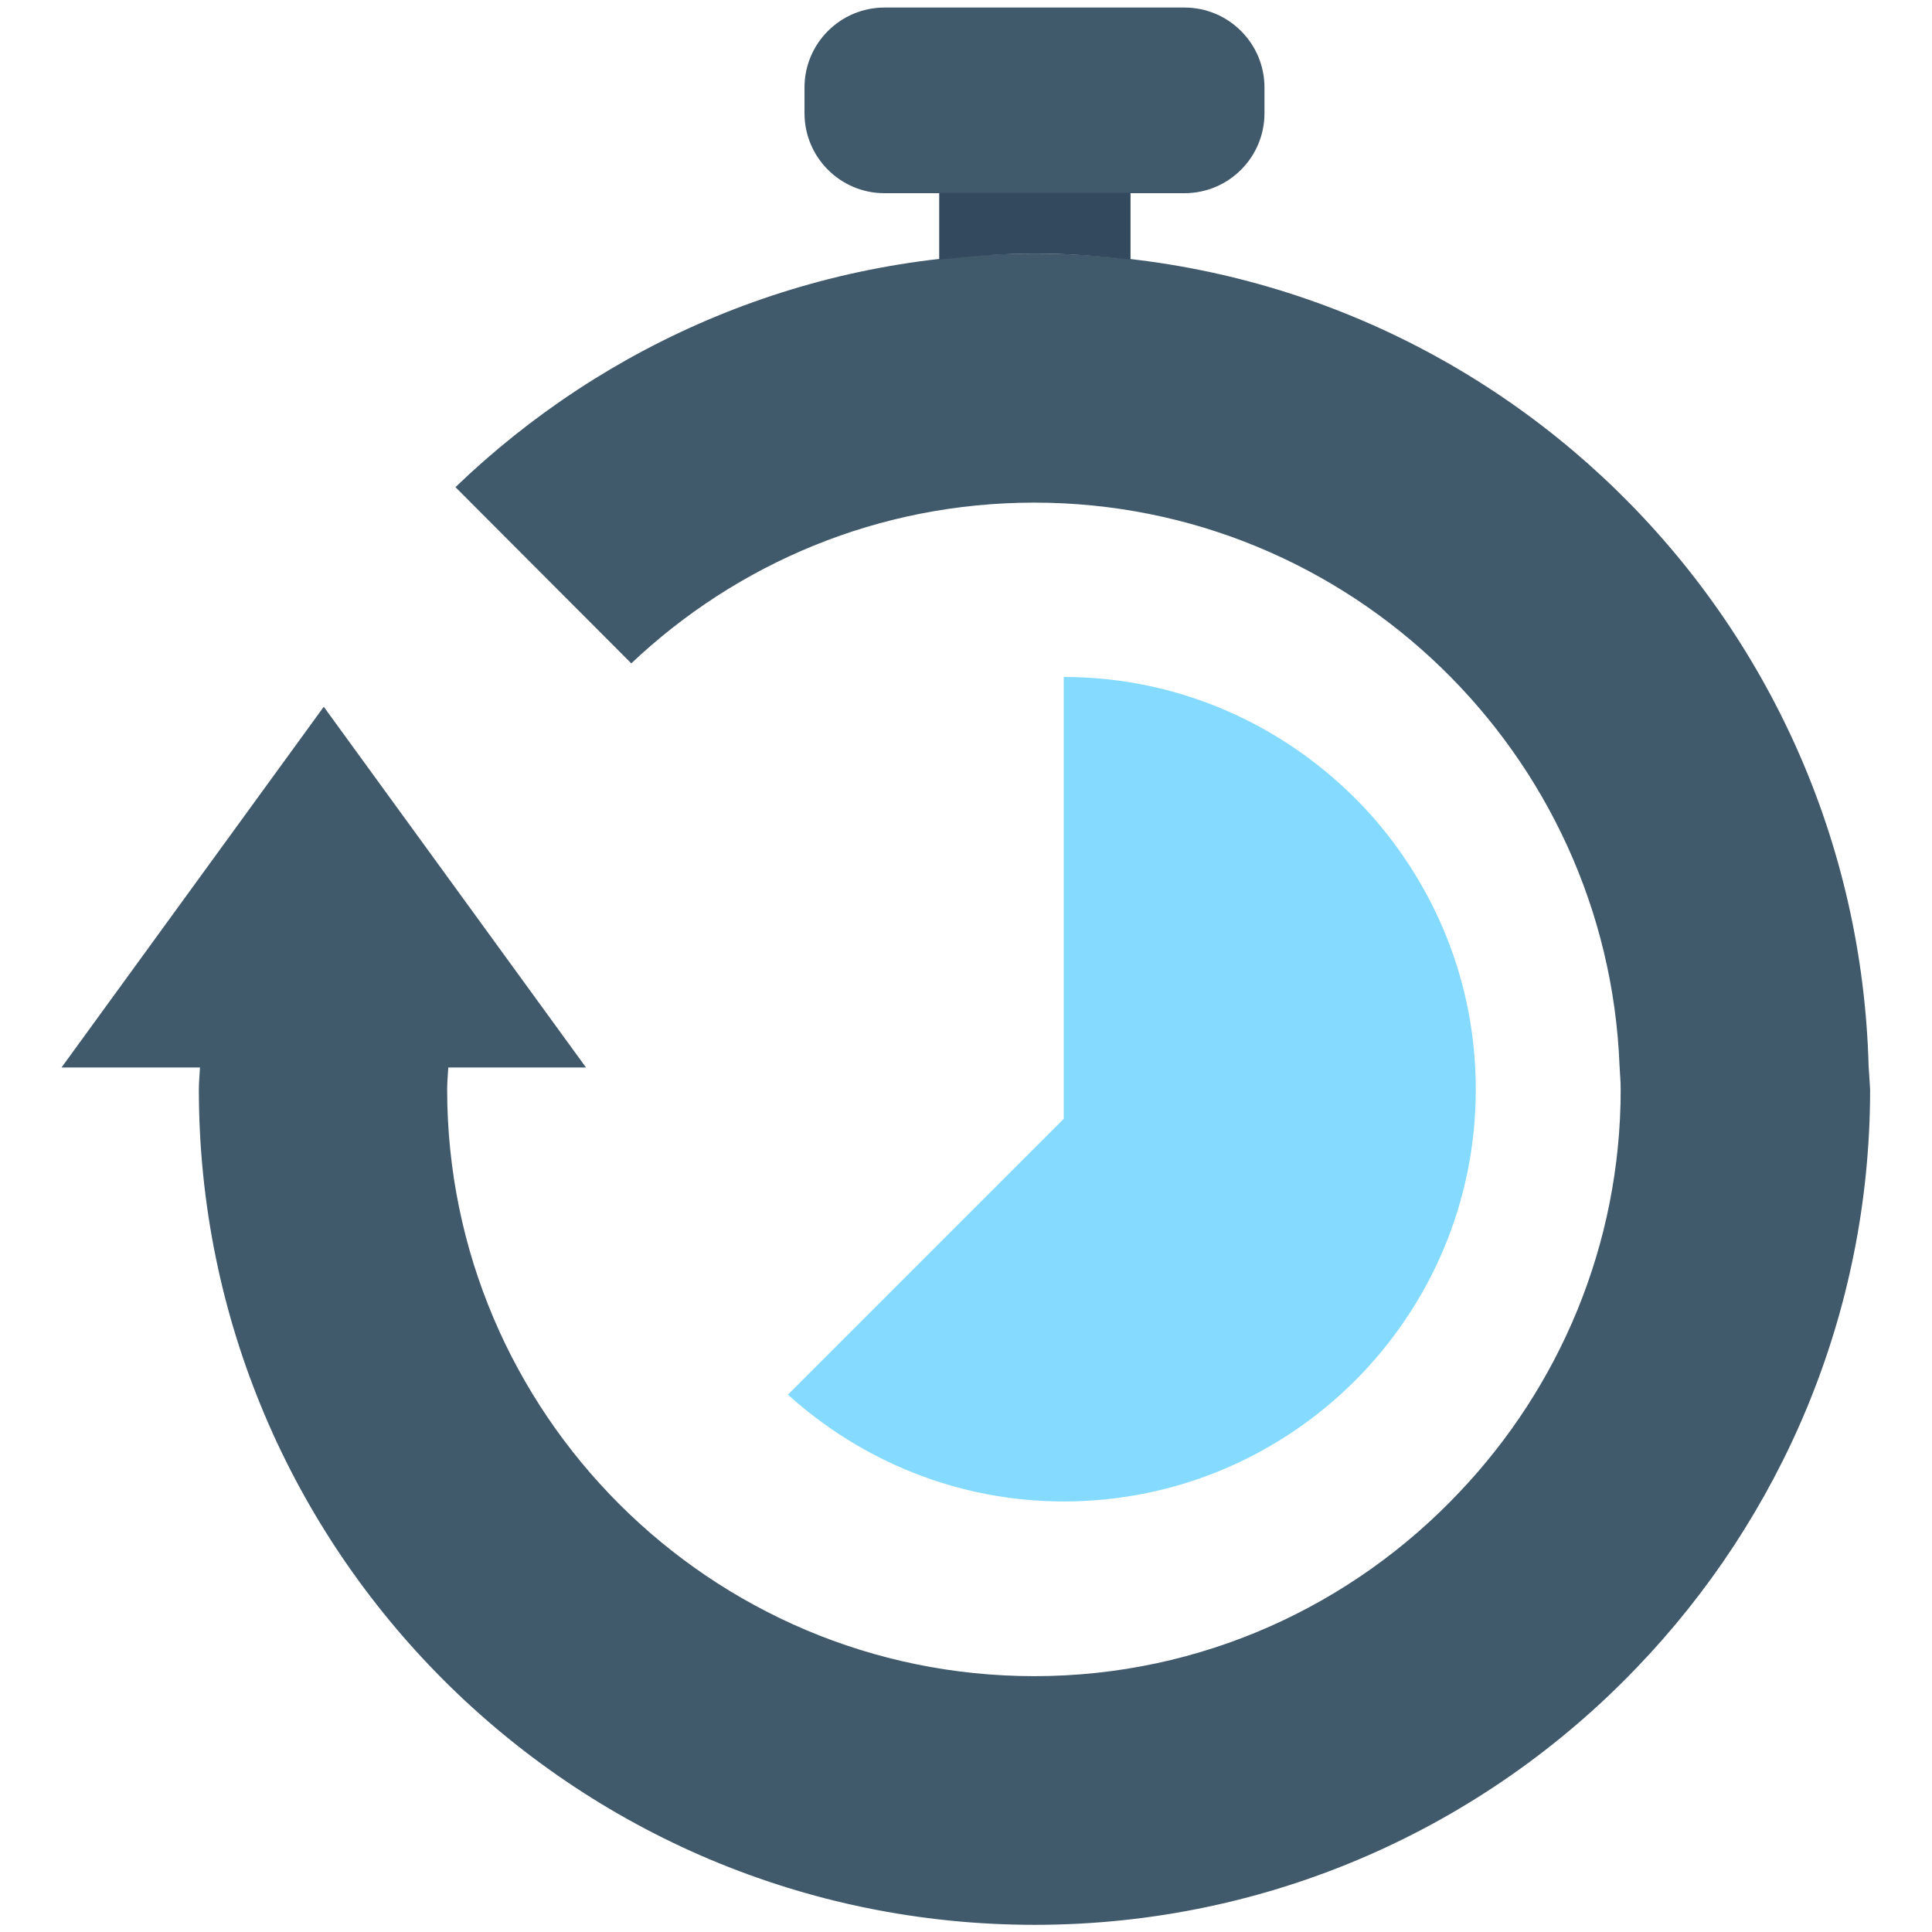 <?xml version="1.0" encoding="utf-8"?>
<!-- Generator: Adobe Illustrator 18.0.0, SVG Export Plug-In . SVG Version: 6.00 Build 0)  -->
<!DOCTYPE svg PUBLIC "-//W3C//DTD SVG 1.1//EN" "http://www.w3.org/Graphics/SVG/1.1/DTD/svg11.dtd">
<svg version="1.1" id="Layer_1" xmlns="http://www.w3.org/2000/svg" xmlns:xlink="http://www.w3.org/1999/xlink" x="0px" y="0px"
	 viewBox="0 0 512 512" enable-background="new 0 0 512 512" xml:space="preserve">
<g>
	<path fill="#40596B" d="M313.9,2h-79.5c-11.7,0-21.2,9.5-21.2,21.2v6.8c0,11.7,9.5,21.2,21.2,21.2h79.5c11.7,0,21.2-9.5,21.2-21.2
		v-6.8C335.1,11.5,325.6,2,313.9,2z"/>
	<path fill="#40596B" d="M495.2,282.5C492,163,394.3,67.2,274.1,67.2c-59.7,0-113.6,23.6-153.4,61.9l46.6,46.7
		c27.9-26.4,65.4-42.6,106.8-42.6c83.6,0,151.9,66.5,155.1,149.3c0.1,2.1,0.3,4.1,0.3,6.2c0,41.3-16.3,78.9-42.7,106.7
		c-28.3,30-68.3,48.8-112.7,48.8c-85.8,0-155.6-69.7-155.6-155.5c0-2,0.2-3.9,0.3-5.8h36.5l-69.5-95.6l-69.5,95.6H53
		c-0.1,2-0.3,3.9-0.3,5.8c0,122.3,99.2,221.4,221.5,221.4c62.6,0,119.2-26.1,159.4-68c38.3-39.8,62-93.8,62-153.4
		C495.5,286.5,495.3,284.5,495.2,282.5z"/>
	<path fill="#334A5E" d="M248.9,51.1v17.7c8.3-0.9,16.7-1.6,25.3-1.6c8.6,0,17,0.6,25.4,1.6V51.1H248.9z"/>
	<path fill="#84DBFF" d="M391.1,288.7c0,60.2-48.9,109.2-109.2,109.2c-28.1,0-53.7-10.8-73.1-28.3l73.1-73.1V179.4
		c32.1,0,60.9,14,81,36.1C380.4,235,391.1,260.5,391.1,288.7z"/>
</g>
</svg>
